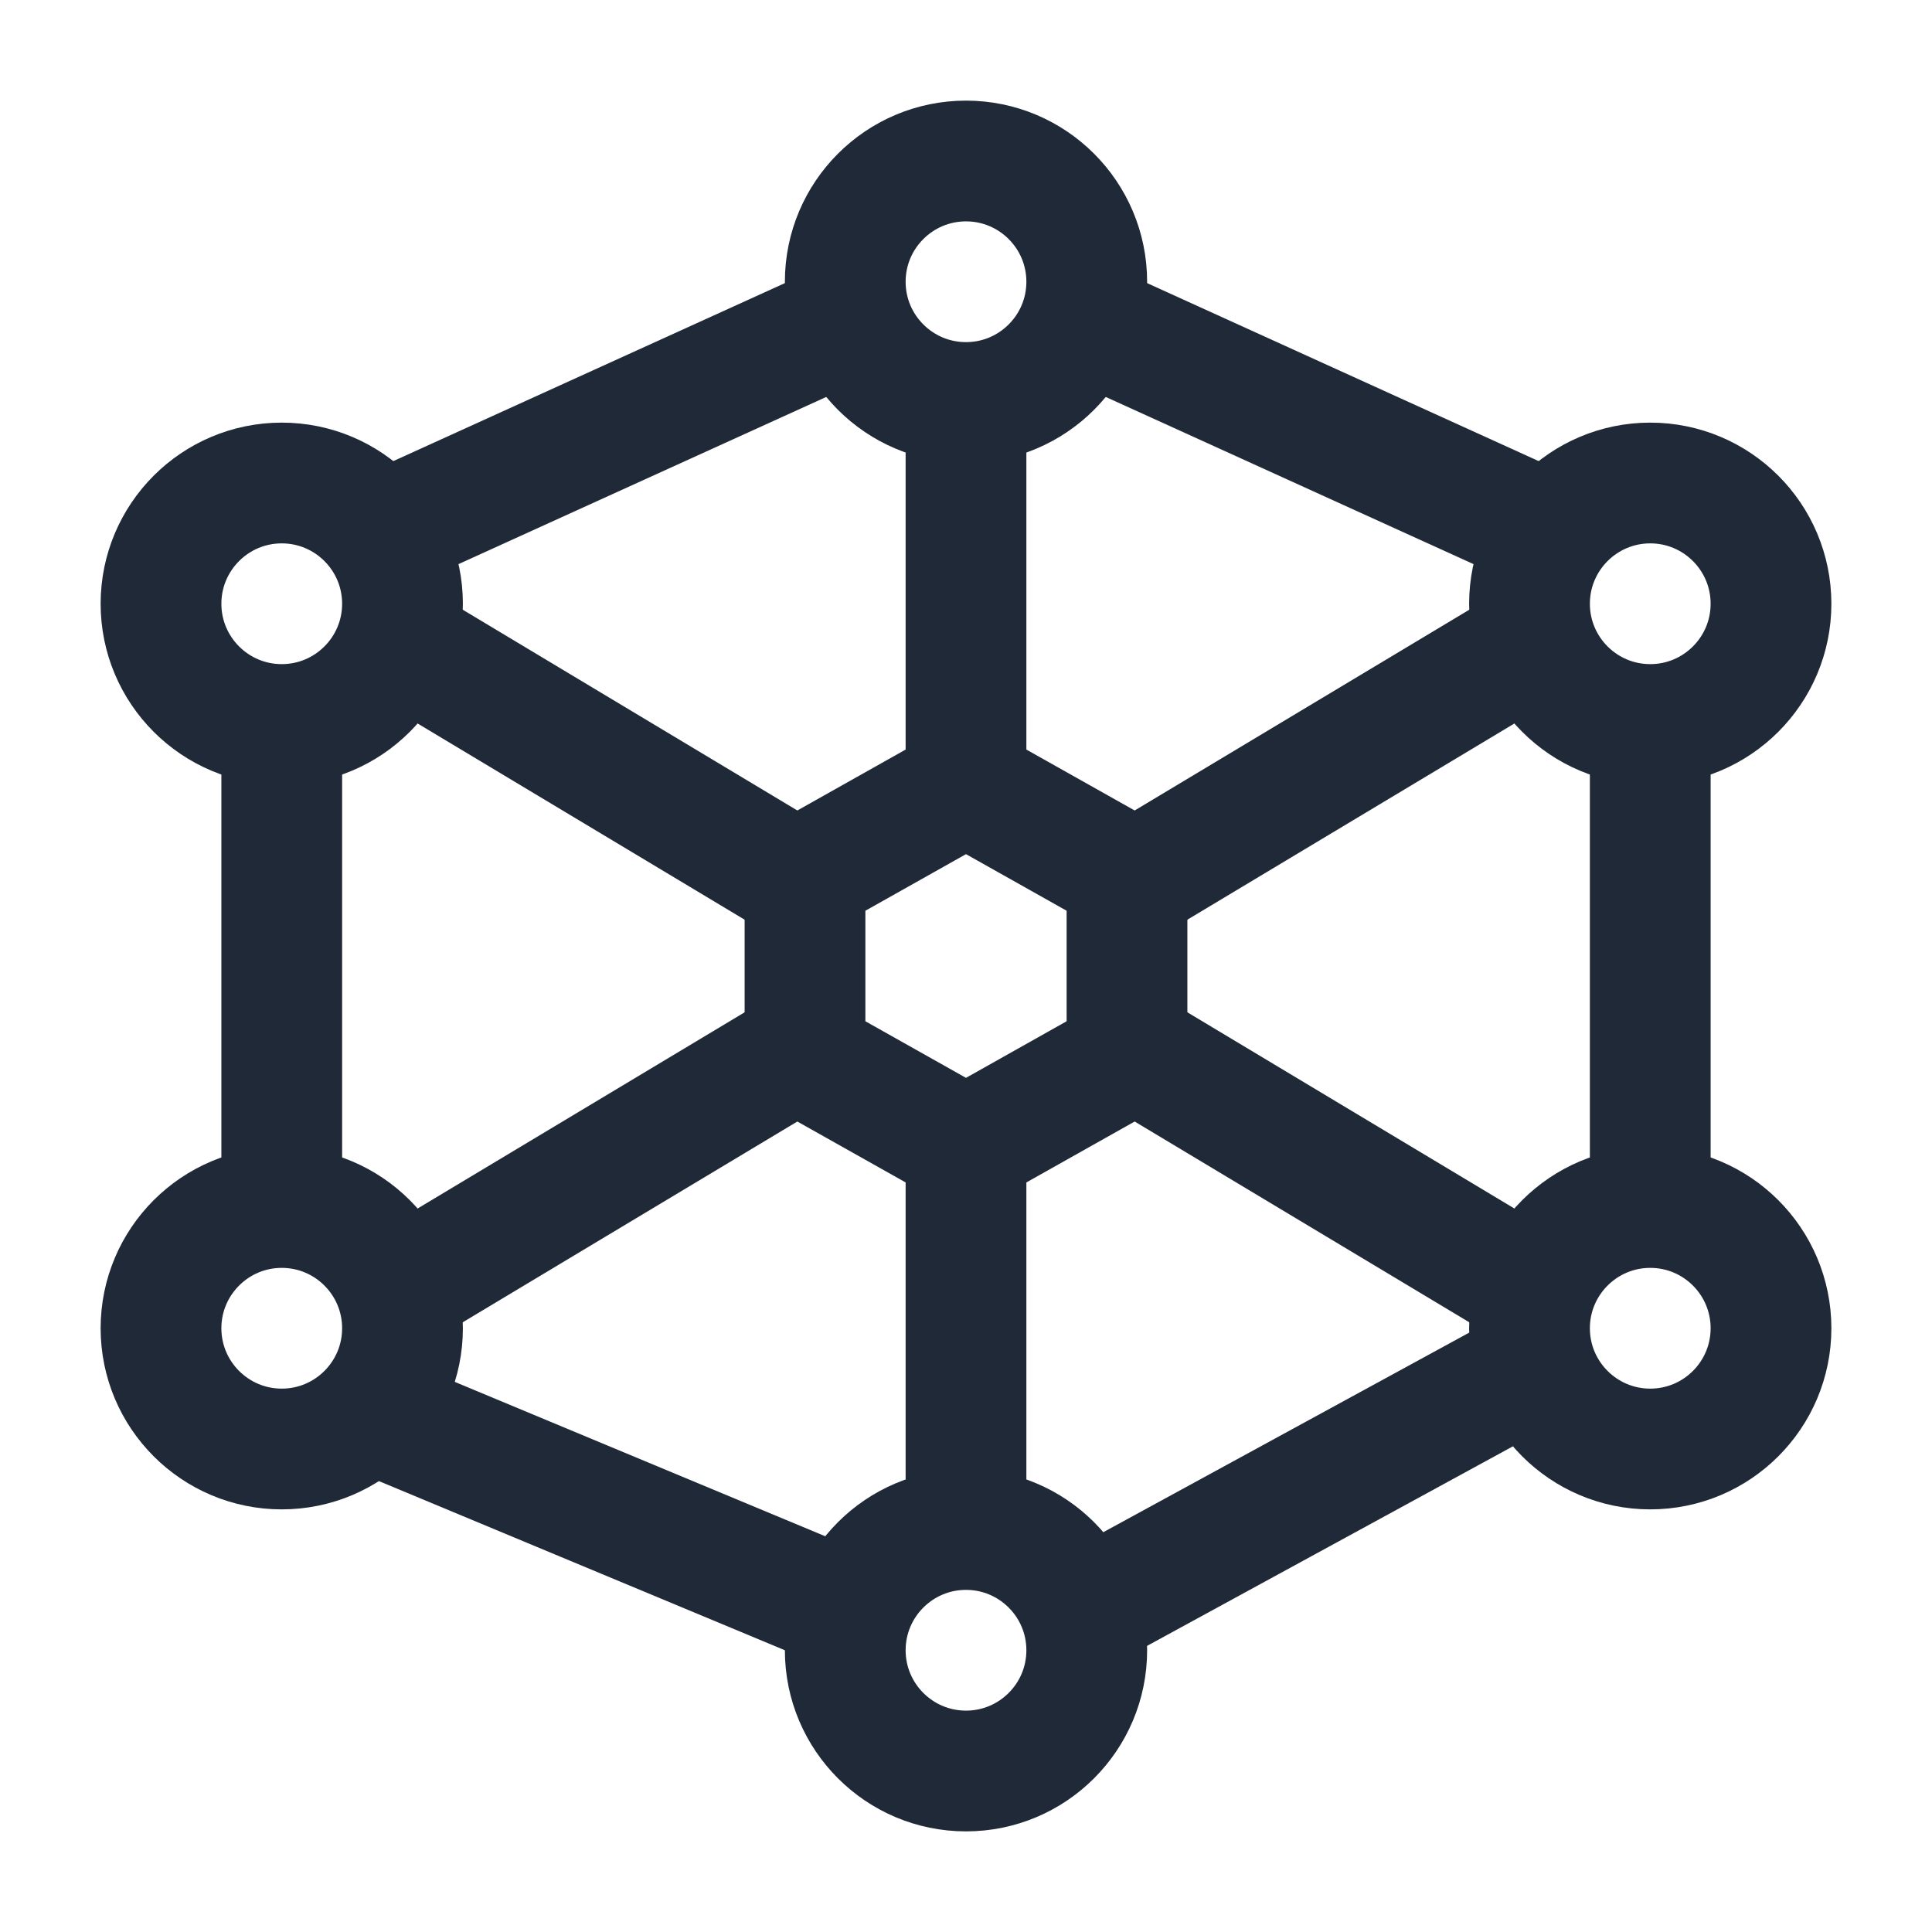 <svg xmlns="http://www.w3.org/2000/svg" width="24" height="24" viewBox="0 0 24 24" fill="none">
  <path d="M5 16L10 13M14 11L19 8M12 5V10M12 14V19M5 8L10 11M14 13L19 16" stroke="#1F2937" stroke-width="1.5" stroke-linejoin="round"/>
  <path d="M20.5 9V14.5M13.5 20L19 17M4.5 17.5L10.5 20M3.5 15V9M5 6.5L10.5 4M19 6.5L13.5 4" stroke="#1F2937" stroke-width="1.5" stroke-linejoin="round"/>
  <path d="M12 5C12.828 5 13.5 4.328 13.5 3.5C13.5 2.672 12.828 2 12 2C11.172 2 10.5 2.672 10.5 3.5C10.5 4.328 11.172 5 12 5Z" stroke="#1F2937" stroke-width="1.5" stroke-linejoin="round"/>
  <path d="M12 22C12.828 22 13.5 21.328 13.5 20.5C13.5 19.672 12.828 19 12 19C11.172 19 10.5 19.672 10.5 20.5C10.5 21.328 11.172 22 12 22Z" stroke="#1F2937" stroke-width="1.5" stroke-linejoin="round"/>
  <path d="M3.5 9C4.328 9 5 8.328 5 7.5C5 6.672 4.328 6 3.5 6C2.672 6 2 6.672 2 7.5C2 8.328 2.672 9 3.5 9Z" stroke="#1F2937" stroke-width="1.5" stroke-linejoin="round"/>
  <path d="M20.5 9C21.328 9 22 8.328 22 7.5C22 6.672 21.328 6 20.5 6C19.672 6 19 6.672 19 7.5C19 8.328 19.672 9 20.5 9Z" stroke="#1F2937" stroke-width="1.5" stroke-linejoin="round"/>
  <path d="M20.5 18C21.328 18 22 17.328 22 16.5C22 15.672 21.328 15 20.5 15C19.672 15 19 15.672 19 16.5C19 17.328 19.672 18 20.5 18Z" stroke="#1F2937" stroke-width="1.5" stroke-linejoin="round"/>
  <path d="M3.5 18C4.328 18 5 17.328 5 16.5C5 15.672 4.328 15 3.5 15C2.672 15 2 15.672 2 16.5C2 17.328 2.672 18 3.5 18Z" stroke="#1F2937" stroke-width="1.5" stroke-linejoin="round"/>
  <path d="M12 9.75L14 10.875V13.125L12 14.25L10 13.125V10.875L12 9.75Z" stroke="#1F2937" stroke-width="1.5" stroke-linejoin="round"/>
</svg>